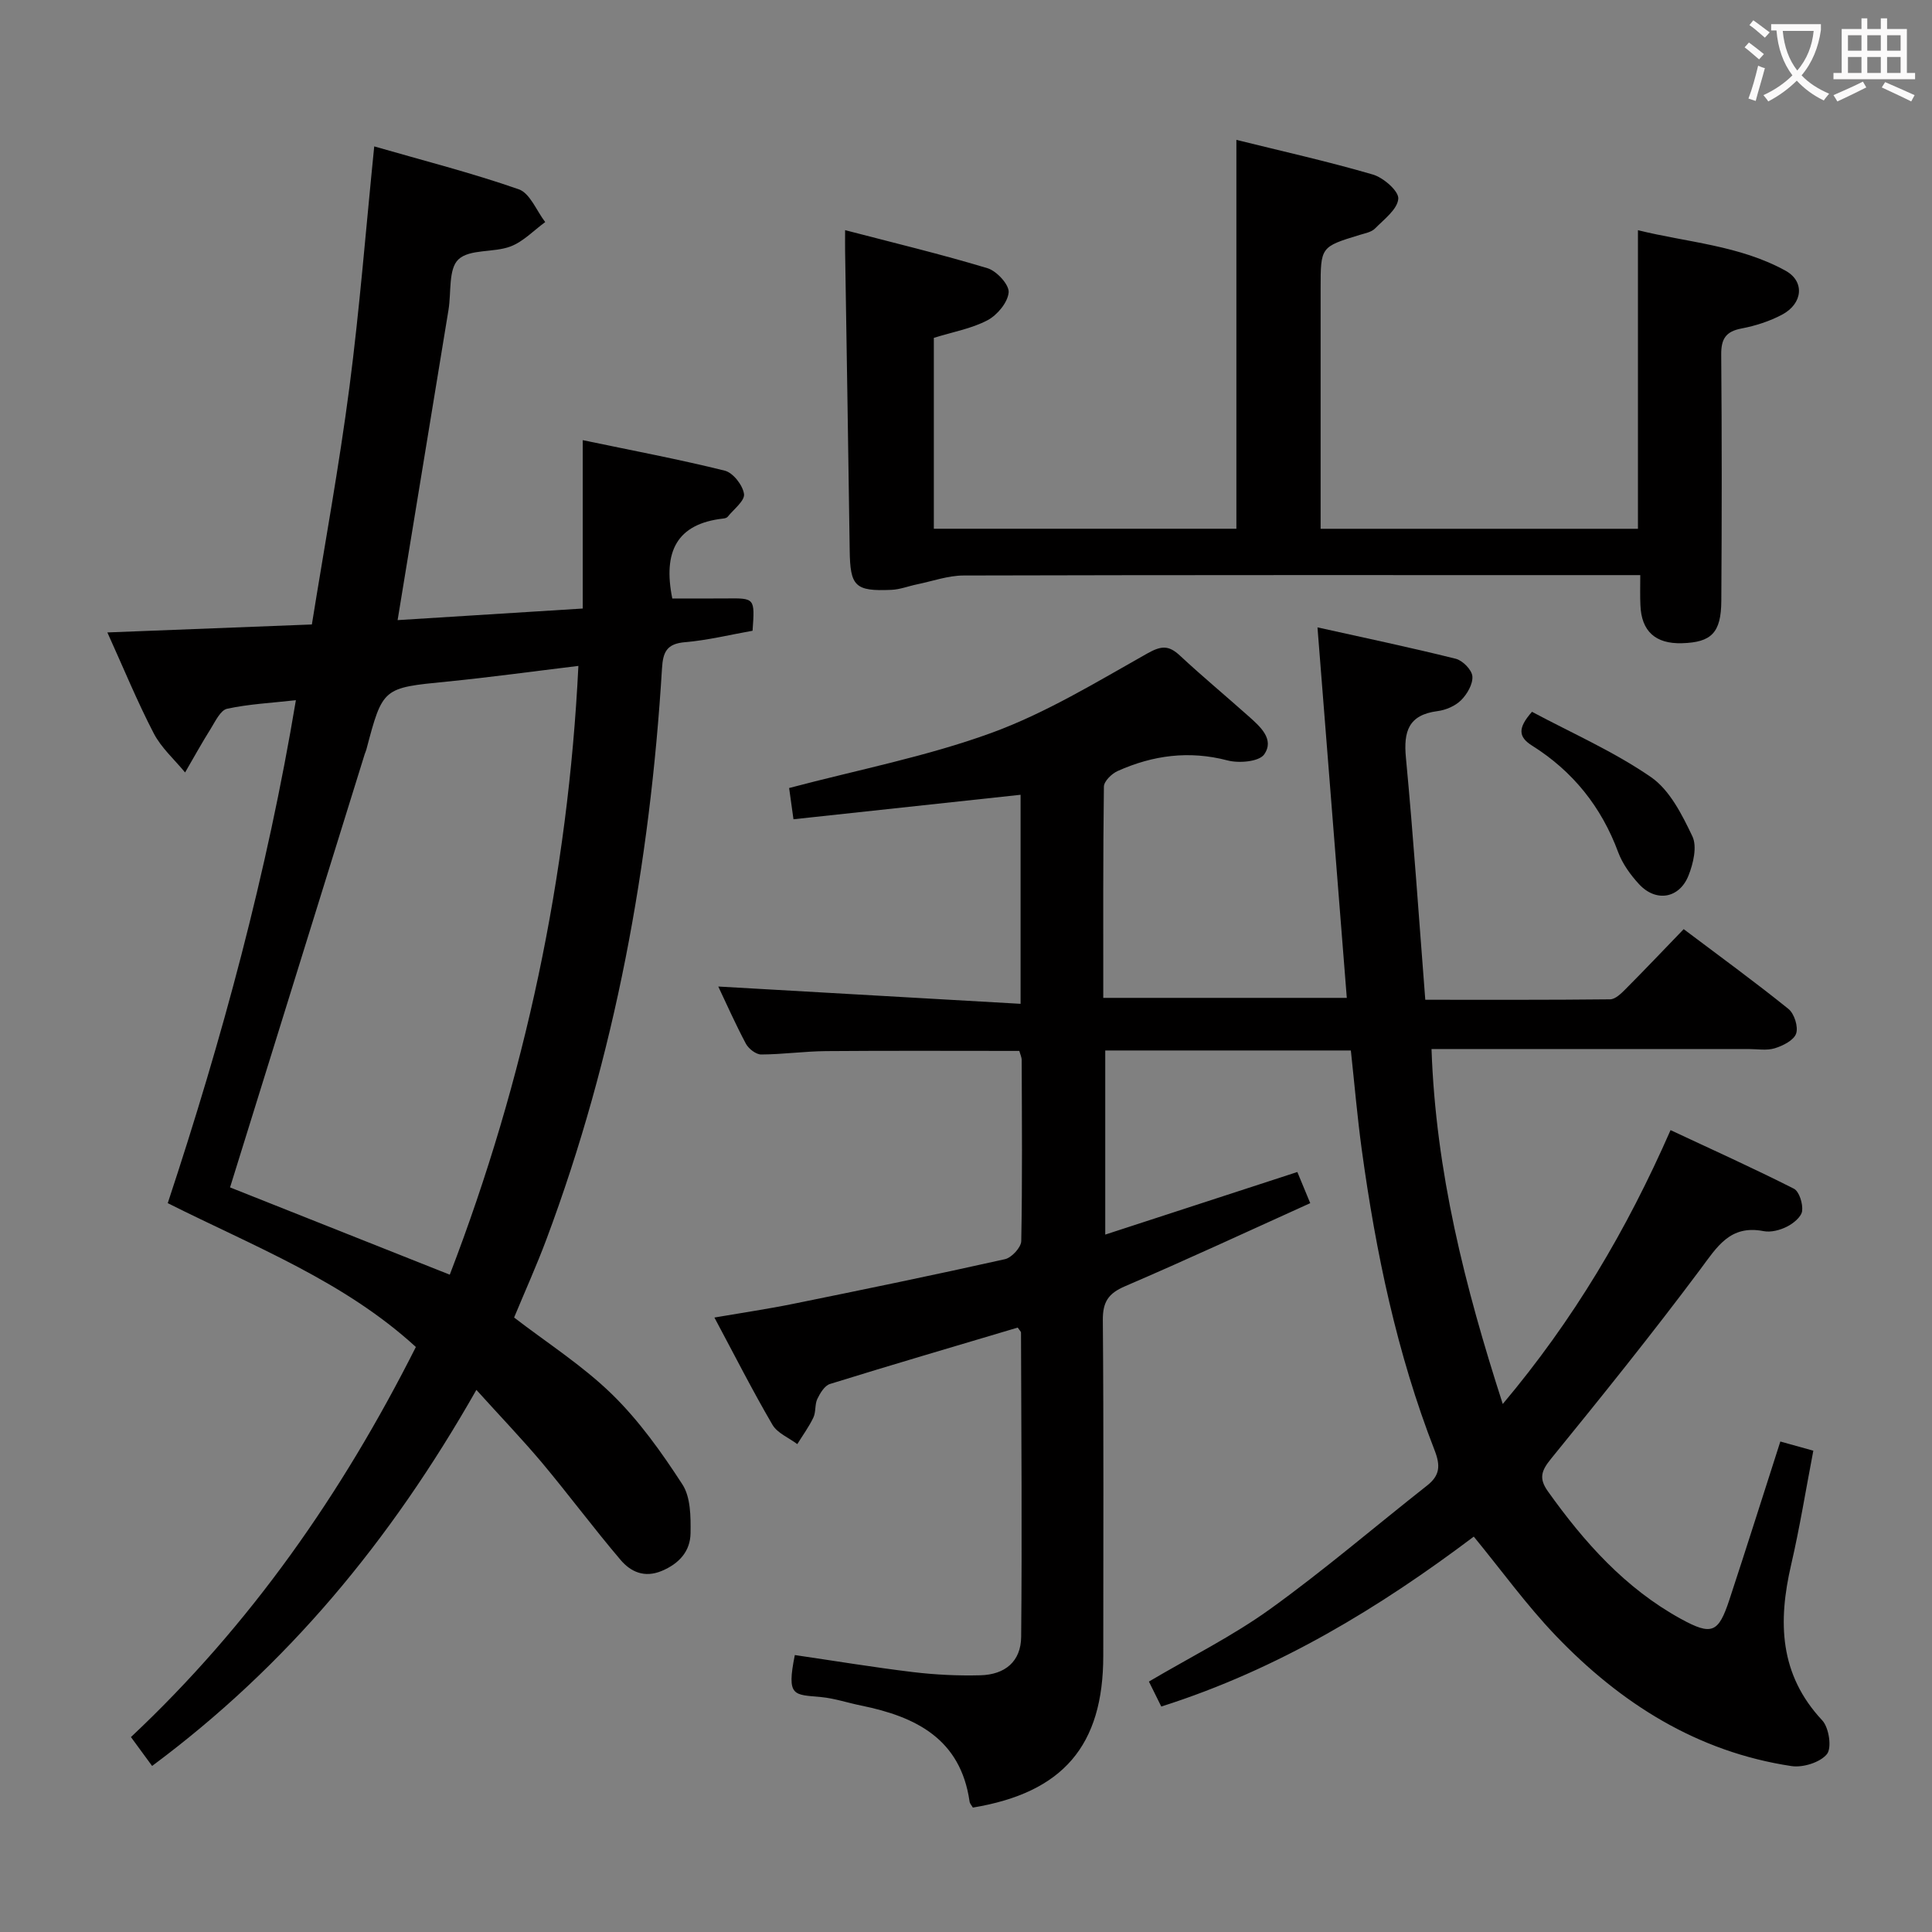 <svg enable-background="new 0 0 400 400" viewBox="0 0 400 400" xmlns="http://www.w3.org/2000/svg"><rect x="0" y="0" width="400" height="400" fill="#808080" stroke="none"/><g fill="#010000"><path d="m211.04 217.58c-13.44 0-26.73-.07-40.01.04-4.48.04-8.96.68-13.44.7-1.07 0-2.59-1.18-3.15-2.21-2.18-4.09-4.06-8.35-5.73-11.86 20.62 1.18 41.43 2.37 62.59 3.58 0-15.23 0-29.17 0-43.28-15.6 1.68-31.15 3.36-47.02 5.07-.4-2.85-.68-4.92-.9-6.47 14.19-3.76 28.45-6.51 41.91-11.42 11.26-4.11 21.73-10.52 32.25-16.44 2.93-1.65 4.45-1.7 6.76.45 4.63 4.31 9.5 8.35 14.22 12.56 2.39 2.13 5.41 4.77 3.21 7.9-1.06 1.5-5.21 1.86-7.57 1.24-7.97-2.09-15.46-1.08-22.76 2.19-1.23.55-2.83 2.11-2.85 3.23-.19 14.46-.13 28.93-.13 43.74h50.42c-2.01-25.37-4.01-50.74-6.07-76.71 9.39 2.09 19.05 4.11 28.63 6.5 1.43.36 3.33 2.29 3.44 3.63.13 1.61-1.08 3.7-2.34 4.95-1.21 1.2-3.16 2.04-4.89 2.26-5.99.78-7.05 4.19-6.53 9.64 1.56 16.51 2.68 33.06 4.01 50.12 13.04 0 25.66.05 38.27-.09 1.06-.01 2.25-1.17 3.13-2.05 3.99-4.01 7.88-8.11 12.1-12.48 7.5 5.65 14.73 10.91 21.69 16.52 1.21.98 2.07 3.69 1.59 5.1-.47 1.38-2.72 2.52-4.41 3.04-1.68.52-3.63.16-5.46.16-20 0-39.99 0-59.99 0-1.79 0-3.57 0-5.63 0 .88 25.37 6.86 49.03 14.75 73.49 14.65-17.42 25.63-35.92 34.74-56.7 8.59 4.02 17.15 7.88 25.52 12.12 1.13.57 1.91 3.14 1.72 4.63-.16 1.22-1.83 2.58-3.15 3.24-1.43.72-3.32 1.22-4.84.92-6.94-1.35-9.61 3.25-13.11 7.94-9.94 13.31-20.37 26.27-30.86 39.16-2.02 2.48-2.61 4.06-.67 6.78 7.51 10.54 16 20.06 27.49 26.38 6.45 3.54 7.81 2.93 10.07-3.91 3.53-10.71 6.92-21.47 10.56-32.79 2.14.59 4.26 1.18 6.83 1.9-1.55 8.07-2.81 15.92-4.6 23.64-2.73 11.78-2.46 22.68 6.45 32.2 1.39 1.49 2.02 5.7.96 6.99-1.41 1.72-4.96 2.82-7.32 2.47-19.55-2.94-35.41-13-48.82-27.01-6.06-6.33-11.23-13.51-16.97-20.5-19.44 14.65-40.45 27.48-64.7 35.18-.89-1.8-1.74-3.52-2.56-5.17 8.62-5.09 17.31-9.41 25.08-15 11.18-8.05 21.68-17.06 32.52-25.59 2.65-2.09 2.79-4.09 1.55-7.29-7.81-20.05-12.17-40.98-15.08-62.23-.92-6.73-1.5-13.51-2.26-20.55-16.9 0-33.67 0-50.85 0v38.12c13.36-4.35 26.36-8.59 39.77-12.96.83 2.01 1.62 3.92 2.67 6.45-12.94 5.85-25.57 11.72-38.36 17.21-3.44 1.48-4.61 3.24-4.58 7 .19 23.16.09 46.33.09 69.49 0 18.62-8.34 28.35-27 31.44-.22-.4-.62-.8-.68-1.25-1.86-12.98-11.12-17.57-22.44-19.87-2.77-.56-5.49-1.49-8.29-1.76-5.64-.54-7.21.03-5.45-8.7 8.14 1.19 16.29 2.54 24.48 3.53 4.6.55 9.28.78 13.92.66 5.16-.13 8.41-2.89 8.46-7.95.2-20.99.03-41.98-.03-62.97 0-.26-.33-.53-.68-1.07-12.92 3.85-25.93 7.66-38.88 11.68-1.1.34-2.03 1.89-2.61 3.09-.55 1.16-.27 2.71-.82 3.86-.92 1.93-2.2 3.67-3.33 5.5-1.75-1.32-4.13-2.27-5.15-4.02-4.1-7.02-7.79-14.29-12.01-22.19 5.76-.99 11.08-1.77 16.34-2.84 14.63-2.97 29.25-5.98 43.82-9.24 1.38-.31 3.34-2.43 3.37-3.75.24-12.49.13-24.99.09-37.49-.01-.6-.32-1.23-.49-1.88z"/><path d="m98.63 287.76c-17.86 31.44-39.29 57.17-67.14 77.86-1.59-2.17-2.94-4.01-4.38-5.98 24.74-23.24 43.68-50.38 58.99-80.76-14.88-13.63-33.44-20.78-51.37-29.78 11.27-34.06 20.57-68.38 26.53-104.13-5.12.57-9.76.8-14.24 1.77-1.37.3-2.42 2.57-3.37 4.1-1.87 2.97-3.56 6.05-5.33 9.09-2.2-2.68-4.93-5.09-6.49-8.1-3.42-6.58-6.24-13.48-9.6-20.89 14.49-.56 28.22-1.1 42.34-1.65 2.68-16.69 5.65-32.84 7.77-49.09 2.12-16.28 3.4-32.67 5.14-49.89 10.08 2.91 20.15 5.47 29.92 8.88 2.33.81 3.68 4.45 5.48 6.79-2.38 1.73-4.54 4.05-7.19 5.05-3.5 1.32-8.46.48-10.79 2.69-2.09 1.99-1.45 6.83-2.04 10.41-3.45 21.09-6.92 42.18-10.54 64.26 12.62-.79 25.13-1.57 38.33-2.4 0-11.63 0-22.83 0-34.86 10.38 2.17 19.97 3.97 29.42 6.32 1.71.43 3.72 3.01 3.97 4.83.19 1.4-2.14 3.16-3.39 4.72-.18.22-.6.33-.92.36-9.61 1.08-12.5 6.85-10.54 16.55 3.43 0 7.33.03 11.23-.01 5.87-.06 5.87-.08 5.39 6.69-4.6.81-9.27 1.97-14.01 2.37-3.75.32-4.54 2.03-4.74 5.41-2.47 40.52-9.67 80.11-23.94 118.25-2.03 5.42-4.42 10.71-6.68 16.16 6.77 5.21 14.13 9.91 20.26 15.88 5.62 5.48 10.3 12.06 14.59 18.68 1.71 2.64 1.73 6.69 1.68 10.08-.05 3.74-2.34 6.31-5.98 7.83-3.59 1.49-6.42.17-8.5-2.28-5.6-6.58-10.76-13.54-16.31-20.17-4.15-4.92-8.63-9.59-13.55-15.04zm-51-41.92c14.24 5.66 29.48 11.71 45.49 18.07 15.57-40.52 24.51-82.61 26.63-126.04-9.46 1.14-18.33 2.37-27.23 3.25-13.26 1.31-13.27 1.2-16.67 14.07-.08.32-.24.62-.34.94-9.25 29.75-18.5 59.5-27.88 89.71z"/><path d="m339.6 119.07c-2.69 0-4.67 0-6.65 0-44.48 0-88.97-.04-133.45.08-3.21.01-6.42 1.17-9.62 1.83-1.77.36-3.52 1.06-5.29 1.14-7.59.34-8.57-.73-8.67-8.2-.28-20.64-.63-41.27-.95-61.91-.02-1.15 0-2.3 0-4.36 10.12 2.64 19.88 4.98 29.48 7.88 1.9.57 4.51 3.41 4.38 5-.17 2.08-2.35 4.7-4.37 5.77-3.3 1.74-7.17 2.42-11.12 3.65v39.52h62.64c0-26.7 0-53.26 0-80.51 9.23 2.29 18.84 4.43 28.27 7.18 2.18.64 5.38 3.43 5.25 5.01-.17 2.18-2.94 4.26-4.82 6.16-.75.76-2.08.99-3.18 1.33-8.08 2.47-8.08 2.46-8.08 11.13v43.98 5.73h65.7c0-20.29 0-40.64 0-61.82 10.2 2.53 21.02 3.12 30.58 8.4 3.98 2.2 3.57 6.78-.71 9.07-2.59 1.38-5.54 2.33-8.43 2.88-3.27.62-4.23 2.17-4.2 5.41.14 16.99.13 33.99.02 50.98-.04 6.62-2.05 8.59-8.13 8.77-5.51.17-8.43-2.49-8.62-7.9-.09-1.82-.03-3.63-.03-6.2z"/><path d="m317.18 147.37c8.19 4.38 16.91 8.2 24.62 13.51 3.89 2.67 6.45 7.78 8.59 12.27 1.01 2.12.19 5.61-.79 8.09-1.9 4.82-6.77 5.6-10.26 1.81-1.76-1.91-3.41-4.19-4.31-6.6-3.48-9.41-9.39-16.77-17.82-22.07-2.86-1.8-3.02-3.62-.03-7.01z"/></g><path d="m362.1 8.8c1.1.8 2.1 1.6 3.1 2.4l-1 1.1c-1.3-1.1-2.3-2-3-2.5zm1.9 4.8c.5.2.9.4 1.4.5-.6 2.3-1.3 4.5-1.9 6.8l-1.5-.5c.8-2.1 1.4-4.3 2-6.8zm-1-9.4c1.3.9 2.4 1.8 3.4 2.5l-1 1.1c-1.4-1.2-2.4-2.1-3.2-2.6zm3.7 2.2v-1.4h10.3v1.2c-.5 3.6-1.8 6.8-4 9.4 1.5 1.6 3.4 2.8 5.7 3.8-.3.4-.7.8-1.1 1.4-2.3-1.1-4.1-2.5-5.6-4.1-1.6 1.6-3.6 3.1-5.9 4.3-.3-.5-.7-.9-1-1.3 2.4-1.1 4.4-2.5 6-4.1-1.9-2.5-3-5.6-3.3-9.3h-1.1zm8.8 0h-6.4c.3 3.3 1.3 6 3 8.2 2-2.3 3.1-5.1 3.4-8.2z" fill="#fbfafa"/><path d="m385.3 3.8h1.3v2.2h2.8v-2.2h1.3v2.2h4.1v9.1h1.7v1.3h-16.9v-1.3h1.7v-9.1h4.1v-2.2zm.4 13.1.7 1.2c-1.8.9-3.8 1.9-6 2.9-.2-.4-.5-.8-.8-1.3 2.3-1 4.3-1.9 6.1-2.8zm-3.1-6.4h2.8v-3.2h-2.8zm0 4.6h2.8v-3.3h-2.8zm4-4.6h2.8v-3.2h-2.8zm0 4.6h2.8v-3.3h-2.8zm3.7 1.9c2.1.9 4.1 1.8 6.1 2.7l-.7 1.3c-2.2-1.1-4.2-2-6.1-2.9zm3.2-9.7h-2.8v3.2h2.8zm-2.8 7.8h2.8v-3.3h-2.8z" fill="#fbfafa"/></svg>